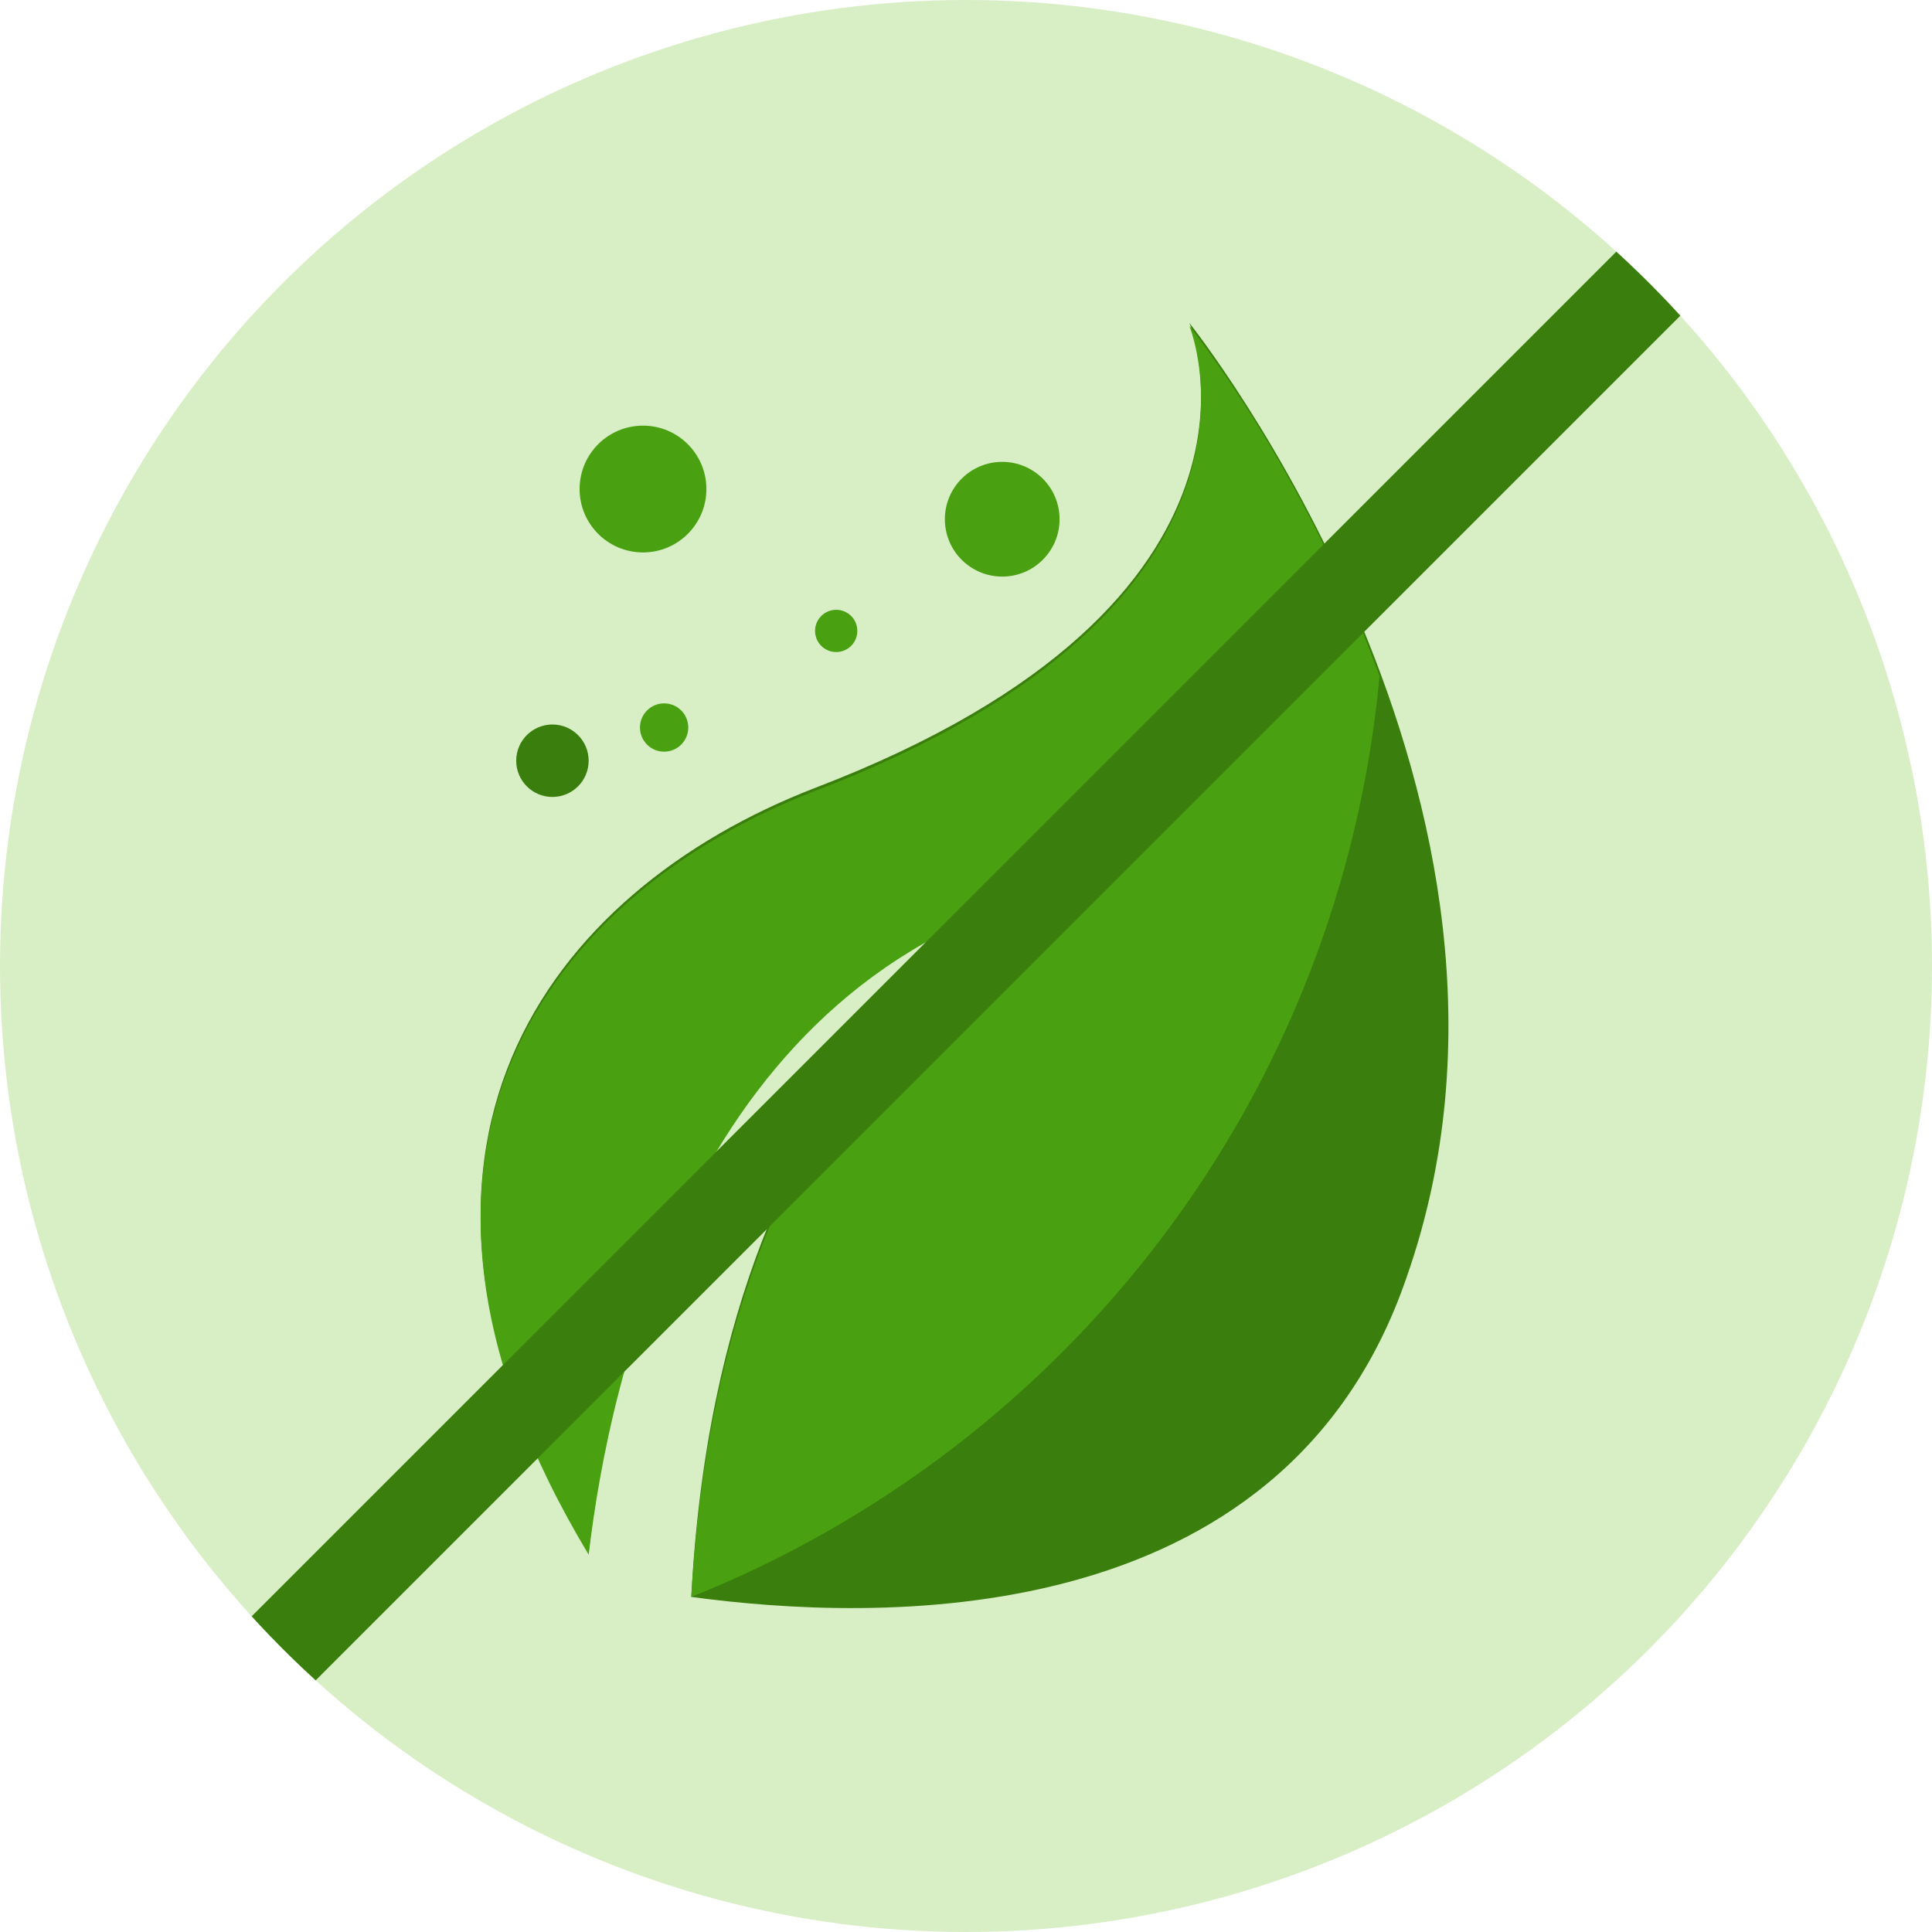 <?xml version="1.0" encoding="utf-8"?>
<!-- Generator: Adobe Illustrator 23.0.4, SVG Export Plug-In . SVG Version: 6.00 Build 0)  -->
<svg version="1.1" id="Calque_1" xmlns="http://www.w3.org/2000/svg" xmlns:xlink="http://www.w3.org/1999/xlink" x="0px" y="0px"
	 viewBox="0 0 64 64" style="enable-background:new 0 0 64 64;" xml:space="preserve">
<style type="text/css">
	.st0{display:none;}
	.st1{display:inline;fill:#D8EEC4;}
	.st2{display:inline;}
	.st3{fill:#3A7F0D;}
	.st4{fill:#49A010;}
	.st5{clip-path:url(#SVGID_2_);}
	.st6{fill:#D8EEC4;}
	.st7{clip-path:url(#SVGID_2_);fill:#3A7F0D;stroke:#3A7F0D;stroke-width:3;stroke-miterlimit:10;}
	.st8{display:inline;clip-path:url(#SVGID_4_);}
	.st9{display:inline;clip-path:url(#SVGID_4_);fill:#3A7F0D;stroke:#FFFFFF;stroke-width:30;stroke-miterlimit:10;}
</style>
<g class="st0">
	<circle class="st1" cx="32" cy="32" r="32"/>
	<g class="st2">
		<path class="st3" d="M39.4,10.7c0,0,3.8,9.2-12.4,15.4c-8.8,3.4-15.5,12-7.5,25.3c0.7-5.9,3.5-19.1,15.8-22.1
			c0,0-11.4,4.3-12.4,23.6c5.9,0.8,19.6,1.4,23.7-10.6C52.1,26.6,39.4,10.7,39.4,10.7z"/>
		<path class="st4" d="M22.9,52.9c12.5-5,21.5-16.6,22.8-30.5c-2.5-6.9-6.3-11.6-6.3-11.6s3.8,9.2-12.4,15.4
			c-8.8,3.4-15.5,12-7.5,25.3c0.7-5.9,3.5-19.1,15.8-22.1C35.4,29.3,24,33.6,22.9,52.9z"/>
		<circle class="st3" cx="18.3" cy="25.2" r="1.2"/>
		<g>
			<circle class="st4" cx="22" cy="24.1" r="0.8"/>
			<circle class="st4" cx="21.3" cy="16.2" r="2.1"/>
			<circle class="st4" cx="27.7" cy="20.9" r="0.7"/>
			<circle class="st4" cx="33.2" cy="17.2" r="1.9"/>
		</g>
	</g>
</g>
<g>
	<defs>
		<circle id="SVGID_1_" cx="32" cy="32" r="32"/>
	</defs>
	<clipPath id="SVGID_2_">
		<use xlink:href="#SVGID_1_"  style="overflow:visible;"/>
	</clipPath>
	<g class="st5">
		<circle class="st6" cx="32" cy="32" r="32"/>
		<g>
			<path class="st3" d="M39.4,10.7c0,0,3.8,9.2-12.4,15.4c-8.8,3.4-15.5,12-7.5,25.3c0.7-5.9,3.5-19.1,15.8-22.1
				c0,0-11.4,4.3-12.4,23.6c5.9,0.8,19.6,1.4,23.7-10.6C52.1,26.6,39.4,10.7,39.4,10.7z"/>
			<path class="st4" d="M22.9,52.9c12.5-5,21.5-16.6,22.8-30.5c-2.5-6.9-6.3-11.6-6.3-11.6s3.8,9.2-12.4,15.4
				c-8.8,3.4-15.5,12-7.5,25.3c0.7-5.9,3.5-19.1,15.8-22.1C35.4,29.3,24,33.6,22.9,52.9z"/>
			<circle class="st3" cx="18.3" cy="25.2" r="1.2"/>
			<g>
				<circle class="st4" cx="22" cy="24.1" r="0.8"/>
				<circle class="st4" cx="21.3" cy="16.2" r="2.1"/>
				<circle class="st4" cx="27.7" cy="20.9" r="0.7"/>
				<circle class="st4" cx="33.2" cy="17.2" r="1.9"/>
			</g>
		</g>
	</g>
	<line class="st7" x1="6.2" y1="57.8" x2="57.8" y2="6.2"/>
</g>
<g class="st0">
	<defs>
		<circle id="SVGID_3_" cx="-761.3" cy="-232.2" r="273.2"/>
	</defs>
	<clipPath id="SVGID_4_" class="st2">
		<use xlink:href="#SVGID_3_"  style="overflow:visible;"/>
	</clipPath>
	<g class="st8">
		<circle class="st6" cx="-761.3" cy="-232.2" r="273.2"/>
		<g>
			<path class="st3" d="M-698-414.1c0,0,32.1,78.6-105.6,131.5C-878.5-254-936-180.4-867.3-66.8c5.7-50.8,30.1-162.8,134.9-188.3
				c0,0-97.6,36.5-106.2,201.6c50.1,7,167.7,11.8,202.6-90.3C-589.9-278.6-698-414.1-698-414.1z"/>
			<path class="st4" d="M-838.6-54.2c106.4-42.5,183.9-142,194.6-260.8c-21.8-58.7-54-99.2-54-99.2s32.1,78.6-105.6,131.5
				C-878.5-254-936-180.4-867.3-66.8c5.7-50.8,30.1-162.8,134.9-188.3C-732.5-255.1-829.7-218.7-838.6-54.2z"/>
			<circle class="st3" cx="-878" cy="-290" r="10"/>
			<g>
				<circle class="st4" cx="-846.7" cy="-299.9" r="7.1"/>
				<circle class="st4" cx="-853.1" cy="-367.4" r="17.8"/>
				<circle class="st4" cx="-798.4" cy="-326.9" r="5.7"/>
				<circle class="st4" cx="-750.7" cy="-358.9" r="16.3"/>
			</g>
		</g>
	</g>
	<line class="st9" x1="-991.6" y1="-13.6" x2="-550.5" y2="-454.7"/>
</g>
</svg>
